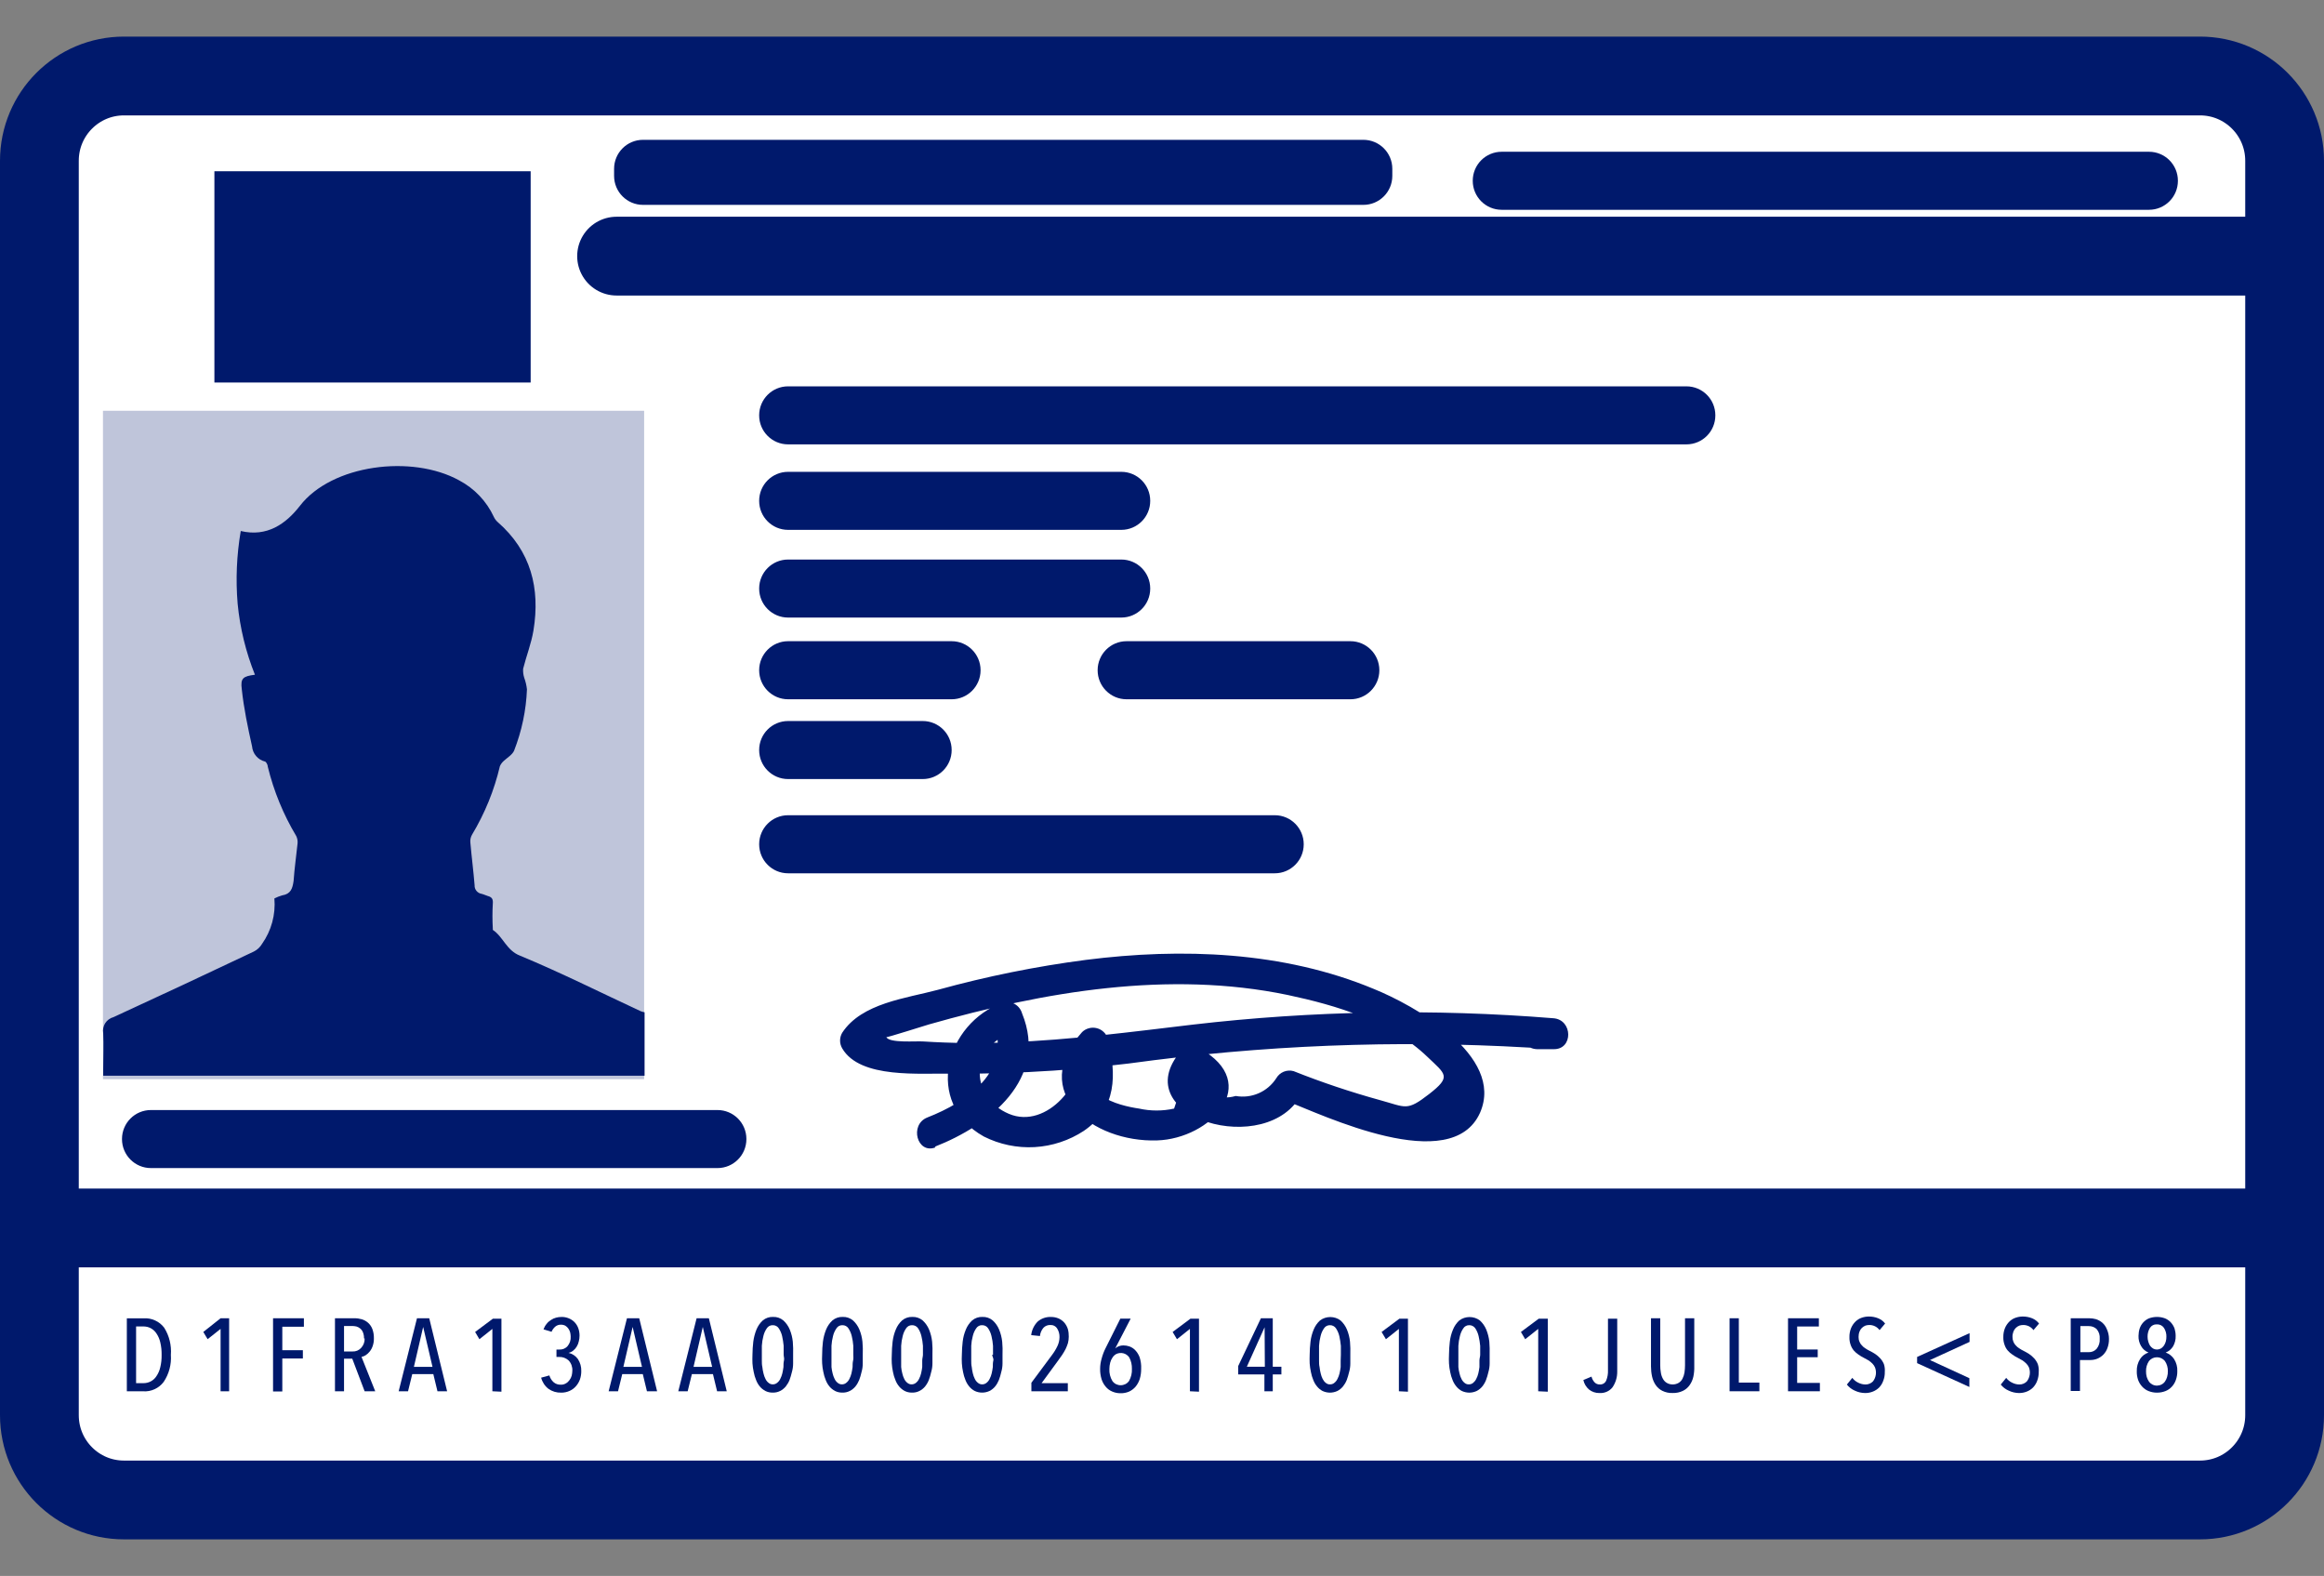 <svg width="59" height="40" viewBox="0 0 59 40" fill="none" xmlns="http://www.w3.org/2000/svg">
<rect x="0" y="0" width="59" height="40" fill="#808080" stroke="none"/>
<path d="M55.853 1.929H3.147C1.961 1.929 1 2.892 1 4.08V35.92C1 37.109 1.961 38.072 3.147 38.072H55.853C57.039 38.072 58 37.109 58 35.92V4.08C58 2.892 57.039 1.929 55.853 1.929Z" fill="white" stroke="#00196C" stroke-width="2" stroke-miterlimit="10"/>
<path d="M58 6.501H15.653" stroke="#00196C" stroke-width="2" stroke-miterlimit="10" stroke-linecap="round"/>
<path d="M58 31.168H1" stroke="#00196C" stroke-width="2" stroke-miterlimit="10"/>
<path opacity="0.25" d="M16.353 10.426H2.614V27.392H16.353V10.426Z" fill="#00196C"/>
<path d="M42.814 9.806H20.007C19.602 9.806 19.273 10.135 19.273 10.541V10.544C19.273 10.95 19.602 11.279 20.007 11.279H42.814C43.22 11.279 43.548 10.95 43.548 10.544V10.541C43.548 10.135 43.22 9.806 42.814 9.806Z" fill="#00196C"/>
<path d="M34.613 3.549H16.324C15.919 3.549 15.59 3.878 15.59 4.284V4.465C15.59 4.871 15.919 5.2 16.324 5.2H34.613C35.018 5.2 35.347 4.871 35.347 4.465V4.284C35.347 3.878 35.018 3.549 34.613 3.549Z" fill="#00196C"/>
<path d="M54.557 3.852H38.123C37.718 3.852 37.389 4.181 37.389 4.587V4.59C37.389 4.996 37.718 5.325 38.123 5.325H54.557C54.963 5.325 55.291 4.996 55.291 4.59V4.587C55.291 4.181 54.963 3.852 54.557 3.852Z" fill="#00196C"/>
<path d="M28.467 11.976H20.007C19.602 11.976 19.273 12.305 19.273 12.711V12.714C19.273 13.12 19.602 13.449 20.007 13.449H28.467C28.872 13.449 29.201 13.12 29.201 12.714V12.711C29.201 12.305 28.872 11.976 28.467 11.976Z" fill="#00196C"/>
<path d="M28.467 14.202H20.007C19.602 14.202 19.273 14.531 19.273 14.938V14.94C19.273 15.346 19.602 15.675 20.007 15.675H28.467C28.872 15.675 29.201 15.346 29.201 14.94V14.938C29.201 14.531 28.872 14.202 28.467 14.202Z" fill="#00196C"/>
<path d="M23.426 18.301H20.007C19.602 18.301 19.273 18.63 19.273 19.036V19.039C19.273 19.445 19.602 19.774 20.007 19.774H23.426C23.831 19.774 24.16 19.445 24.16 19.039V19.036C24.16 18.63 23.831 18.301 23.426 18.301Z" fill="#00196C"/>
<path d="M24.16 16.275H20.007C19.602 16.275 19.273 16.605 19.273 17.011V17.013C19.273 17.419 19.602 17.749 20.007 17.749H24.16C24.565 17.749 24.894 17.419 24.894 17.013V17.011C24.894 16.605 24.565 16.275 24.16 16.275Z" fill="#00196C"/>
<path d="M34.284 16.275H28.6C28.195 16.275 27.866 16.605 27.866 17.011V17.013C27.866 17.419 28.195 17.749 28.6 17.749H34.284C34.689 17.749 35.018 17.419 35.018 17.013V17.011C35.018 16.605 34.689 16.275 34.284 16.275Z" fill="#00196C"/>
<path d="M32.364 20.692H20.007C19.602 20.692 19.273 21.022 19.273 21.428V21.43C19.273 21.837 19.602 22.166 20.007 22.166H32.364C32.769 22.166 33.098 21.837 33.098 21.43V21.428C33.098 21.022 32.769 20.692 32.364 20.692Z" fill="#00196C"/>
<path d="M18.215 28.175H3.831C3.426 28.175 3.097 28.504 3.097 28.91V28.913C3.097 29.319 3.426 29.648 3.831 29.648H18.215C18.62 29.648 18.949 29.319 18.949 28.913V28.91C18.949 28.504 18.62 28.175 18.215 28.175Z" fill="#00196C"/>
<path d="M16.364 27.303H16.126H2.62C2.62 27.243 2.62 27.193 2.62 27.141C2.62 26.835 2.635 26.526 2.62 26.222C2.605 26.134 2.624 26.044 2.672 25.969C2.72 25.894 2.795 25.84 2.881 25.817C4.072 25.269 5.259 24.714 6.444 24.152C6.529 24.11 6.601 24.043 6.65 23.961C6.889 23.625 7.001 23.215 6.966 22.804C7.029 22.772 7.096 22.745 7.164 22.726C7.379 22.692 7.426 22.558 7.454 22.357C7.475 22.04 7.522 21.726 7.554 21.41C7.561 21.344 7.549 21.277 7.52 21.219C7.193 20.673 6.95 20.081 6.799 19.463C6.799 19.413 6.757 19.334 6.726 19.329C6.638 19.307 6.559 19.258 6.501 19.189C6.442 19.12 6.407 19.035 6.399 18.944C6.292 18.465 6.19 17.981 6.138 17.492C6.101 17.212 6.172 17.165 6.472 17.126C6.241 16.549 6.093 15.943 6.033 15.325C5.981 14.708 6.008 14.088 6.112 13.478C6.78 13.637 7.258 13.297 7.614 12.839C8.421 11.792 10.455 11.53 11.657 12.193C12.043 12.397 12.353 12.722 12.537 13.119C12.56 13.169 12.593 13.213 12.634 13.25C13.48 13.988 13.718 14.933 13.543 16.003C13.488 16.333 13.363 16.649 13.281 16.974C13.276 17.051 13.285 17.128 13.308 17.201C13.343 17.297 13.367 17.396 13.378 17.497C13.357 18.03 13.246 18.555 13.052 19.052C13.007 19.156 12.884 19.227 12.79 19.313C12.748 19.35 12.714 19.395 12.691 19.447C12.547 20.06 12.308 20.647 11.983 21.187C11.947 21.25 11.933 21.322 11.942 21.394C11.973 21.752 12.02 22.111 12.049 22.47C12.046 22.521 12.063 22.572 12.096 22.612C12.129 22.652 12.175 22.679 12.226 22.687C12.281 22.7 12.331 22.726 12.383 22.742C12.485 22.77 12.521 22.815 12.511 22.935C12.499 23.145 12.499 23.356 12.511 23.566C12.511 23.579 12.511 23.597 12.511 23.603C12.772 23.773 12.858 24.126 13.203 24.257C14.248 24.691 15.243 25.191 16.262 25.665C16.294 25.678 16.329 25.688 16.364 25.694V27.303Z" fill="#00196C"/>
<path d="M13.472 4.347H5.443V9.709H13.472V4.347Z" fill="#00196C"/>
<path d="M23.732 29.106C25.121 28.564 26.626 27.381 25.947 25.72C25.918 25.62 25.852 25.536 25.762 25.484C25.672 25.433 25.566 25.419 25.466 25.445C24.001 25.968 23.442 27.988 24.977 28.847C25.376 29.048 25.82 29.141 26.266 29.116C26.712 29.09 27.143 28.948 27.516 28.703C28.355 28.13 28.347 27.277 28.127 26.369C28.108 26.303 28.072 26.244 28.023 26.197C27.974 26.149 27.914 26.115 27.848 26.098C27.782 26.081 27.713 26.08 27.647 26.098C27.581 26.115 27.521 26.148 27.472 26.196C26.098 27.719 27.733 28.999 29.373 28.946C30.737 28.904 32.058 27.504 30.46 26.612C30.385 26.569 30.298 26.552 30.212 26.563C30.127 26.574 30.047 26.612 29.985 26.672C28.524 28.36 32.207 29.449 33.056 27.742L32.612 27.923C33.602 28.31 36.849 29.87 37.575 28.242C38.209 26.787 35.874 25.505 34.879 25.102C32.583 24.144 29.998 24.055 27.566 24.364C26.299 24.529 25.044 24.783 23.812 25.123C23.005 25.34 21.875 25.458 21.381 26.214C21.346 26.274 21.327 26.342 21.327 26.412C21.327 26.481 21.346 26.549 21.381 26.609C21.838 27.394 23.381 27.232 24.163 27.253C25.879 27.263 27.595 27.149 29.295 26.91C32.658 26.486 36.055 26.392 39.437 26.63V25.845H39.019C38.515 25.829 38.515 26.614 39.019 26.63H39.437C39.944 26.646 39.933 25.882 39.437 25.845C36.387 25.599 33.319 25.654 30.28 26.007C28.731 26.191 27.179 26.395 25.62 26.455C24.892 26.487 24.163 26.48 23.436 26.434C23.261 26.421 22.577 26.481 22.501 26.324C22.501 26.345 23.515 26.02 23.583 26.002C26.508 25.17 29.671 24.626 32.69 25.254C33.918 25.515 35.302 25.924 36.237 26.824C36.705 27.271 36.854 27.324 36.282 27.769C35.71 28.213 35.697 28.104 35.033 27.923C34.29 27.718 33.558 27.473 32.842 27.188C32.759 27.164 32.67 27.17 32.59 27.202C32.511 27.235 32.444 27.293 32.401 27.368C32.292 27.537 32.137 27.669 31.954 27.749C31.771 27.829 31.568 27.853 31.371 27.818C30.941 27.941 30.671 27.753 30.559 27.248L30.086 27.311L29.807 28.138C29.515 28.203 29.211 28.203 28.919 28.138C28.43 28.067 27.132 27.776 28.046 26.761L27.391 26.588C27.597 27.436 26.581 28.682 25.612 28.271C24.643 27.86 24.583 26.594 25.693 26.206L25.212 25.945C25.714 27.175 24.547 27.973 23.544 28.363C23.079 28.546 23.282 29.305 23.752 29.122L23.732 29.106Z" fill="#00196C"/>
<path d="M4.338 34.39C4.355 34.633 4.291 34.874 4.155 35.076C4.095 35.156 4.015 35.22 3.924 35.261C3.833 35.303 3.733 35.321 3.633 35.314H3.22V33.461H3.646C3.746 33.455 3.846 33.473 3.937 33.515C4.028 33.556 4.108 33.62 4.168 33.699C4.298 33.905 4.357 34.148 4.338 34.39ZM4.103 34.39C4.105 34.283 4.094 34.175 4.069 34.071C4.051 33.991 4.018 33.914 3.972 33.846C3.936 33.79 3.886 33.744 3.826 33.712C3.771 33.683 3.709 33.668 3.646 33.668H3.455V35.107H3.646C3.709 35.107 3.771 35.092 3.826 35.063C3.886 35.032 3.936 34.986 3.972 34.929C4.018 34.861 4.051 34.785 4.069 34.704C4.094 34.602 4.105 34.496 4.103 34.39Z" fill="#00196C"/>
<path d="M5.6 35.313V33.73L5.271 33.991L5.161 33.808L5.6 33.46H5.817V35.313H5.6Z" fill="#00196C"/>
<path d="M7.167 33.675V34.271H7.689V34.481H7.167V35.318H6.932V33.46H7.715V33.675H7.167Z" fill="#00196C"/>
<path d="M9.257 35.313L8.943 34.486H8.734V35.313H8.504V33.46H8.995C9.06 33.459 9.124 33.468 9.186 33.486C9.245 33.504 9.299 33.535 9.345 33.575C9.393 33.618 9.43 33.672 9.453 33.732C9.48 33.807 9.494 33.886 9.492 33.965C9.494 34.032 9.484 34.098 9.463 34.161C9.446 34.213 9.421 34.26 9.387 34.303C9.359 34.339 9.324 34.371 9.285 34.397C9.253 34.418 9.216 34.433 9.178 34.441L9.526 35.313H9.257ZM9.241 33.973C9.243 33.92 9.234 33.868 9.215 33.819C9.201 33.781 9.177 33.748 9.147 33.722C9.119 33.698 9.086 33.68 9.05 33.669C9.014 33.661 8.978 33.657 8.941 33.656H8.734V34.303H8.951C8.991 34.305 9.031 34.298 9.068 34.283C9.104 34.268 9.138 34.245 9.165 34.216C9.196 34.184 9.22 34.146 9.236 34.104C9.252 34.062 9.259 34.018 9.257 33.973H9.241Z" fill="#00196C"/>
<path d="M11.106 35.313L11.001 34.878H10.466L10.359 35.313H10.121L10.586 33.46H10.897L11.351 35.313H11.106ZM10.743 33.68L10.508 34.693H10.98L10.743 33.68Z" fill="#00196C"/>
<path d="M12.5 35.313V33.73L12.171 33.992L12.062 33.808L12.513 33.471H12.73V35.324L12.5 35.313Z" fill="#00196C"/>
<path d="M14.757 34.801C14.758 34.873 14.746 34.945 14.723 35.013C14.7 35.076 14.666 35.135 14.621 35.185C14.577 35.236 14.523 35.276 14.462 35.303C14.395 35.334 14.321 35.349 14.248 35.348C14.132 35.352 14.018 35.318 13.924 35.251C13.832 35.18 13.767 35.08 13.738 34.968L13.947 34.911C13.966 34.976 14.002 35.035 14.052 35.081C14.103 35.126 14.169 35.149 14.237 35.146C14.283 35.148 14.329 35.136 14.368 35.112C14.404 35.092 14.435 35.063 14.459 35.028C14.484 34.995 14.503 34.956 14.514 34.916C14.524 34.876 14.529 34.834 14.53 34.793C14.533 34.745 14.526 34.697 14.51 34.652C14.494 34.607 14.469 34.566 14.436 34.531C14.403 34.501 14.365 34.478 14.323 34.462C14.281 34.447 14.237 34.44 14.193 34.442H14.127V34.254H14.198C14.238 34.256 14.277 34.25 14.314 34.235C14.35 34.22 14.383 34.197 14.409 34.167C14.466 34.099 14.494 34.012 14.488 33.924C14.487 33.889 14.483 33.854 14.475 33.819C14.465 33.785 14.45 33.752 14.43 33.723C14.41 33.693 14.383 33.668 14.352 33.649C14.317 33.631 14.277 33.622 14.237 33.623C14.186 33.622 14.136 33.64 14.096 33.673C14.055 33.709 14.023 33.753 14.002 33.804L13.798 33.741C13.817 33.689 13.844 33.642 13.879 33.6C13.909 33.561 13.947 33.528 13.989 33.503C14.028 33.476 14.071 33.457 14.117 33.445C14.161 33.433 14.207 33.427 14.253 33.427C14.316 33.425 14.379 33.437 14.438 33.461C14.493 33.483 14.543 33.516 14.585 33.558C14.626 33.601 14.658 33.651 14.679 33.707C14.702 33.769 14.713 33.834 14.713 33.901C14.713 33.95 14.707 33.999 14.694 34.047C14.684 34.093 14.667 34.138 14.642 34.178C14.619 34.217 14.589 34.252 14.553 34.28C14.519 34.309 14.477 34.329 14.433 34.338C14.529 34.359 14.613 34.415 14.671 34.495C14.73 34.585 14.761 34.692 14.757 34.801Z" fill="#00196C"/>
<path d="M16.424 35.313L16.319 34.878H15.797L15.69 35.313H15.452L15.917 33.46H16.228L16.682 35.313H16.424ZM16.061 33.68L15.826 34.693H16.298L16.061 33.68Z" fill="#00196C"/>
<path d="M18.205 35.313L18.1 34.878H17.565L17.458 35.313H17.22L17.685 33.46H17.996L18.45 35.313H18.205ZM17.842 33.68L17.607 34.693H18.079L17.842 33.68Z" fill="#00196C"/>
<path d="M20.135 34.387C20.135 34.458 20.135 34.531 20.135 34.606C20.135 34.681 20.125 34.755 20.104 34.826C20.088 34.895 20.068 34.962 20.044 35.028C20.02 35.087 19.987 35.143 19.947 35.193C19.908 35.239 19.86 35.278 19.806 35.305C19.748 35.335 19.683 35.349 19.618 35.347C19.553 35.349 19.488 35.334 19.43 35.305C19.377 35.277 19.33 35.239 19.291 35.193C19.25 35.144 19.218 35.088 19.195 35.028C19.168 34.963 19.148 34.895 19.135 34.826C19.119 34.754 19.108 34.68 19.103 34.606C19.1 34.533 19.1 34.46 19.103 34.387C19.104 34.276 19.111 34.164 19.124 34.054C19.138 33.948 19.165 33.844 19.205 33.745C19.241 33.658 19.295 33.579 19.365 33.515C19.438 33.454 19.531 33.422 19.626 33.426C19.721 33.422 19.814 33.454 19.887 33.515C19.957 33.579 20.013 33.658 20.049 33.745C20.09 33.844 20.116 33.948 20.127 34.054C20.136 34.165 20.139 34.276 20.135 34.387ZM19.895 34.387C19.895 34.322 19.895 34.246 19.895 34.159C19.887 34.076 19.874 33.994 19.856 33.913C19.84 33.843 19.811 33.777 19.772 33.717C19.756 33.691 19.733 33.67 19.706 33.656C19.679 33.642 19.648 33.635 19.618 33.636C19.588 33.635 19.558 33.642 19.531 33.656C19.505 33.67 19.482 33.691 19.466 33.717C19.425 33.776 19.396 33.843 19.38 33.913C19.359 33.993 19.346 34.076 19.341 34.159C19.341 34.244 19.341 34.32 19.341 34.387C19.341 34.431 19.341 34.478 19.341 34.533C19.341 34.588 19.341 34.643 19.354 34.698C19.36 34.753 19.369 34.807 19.383 34.86C19.394 34.908 19.41 34.955 19.433 34.999C19.451 35.038 19.477 35.072 19.511 35.098C19.541 35.125 19.58 35.139 19.621 35.138C19.661 35.138 19.7 35.124 19.73 35.098C19.764 35.072 19.791 35.038 19.809 34.999C19.832 34.955 19.849 34.908 19.861 34.86C19.873 34.807 19.883 34.753 19.89 34.698C19.89 34.643 19.89 34.588 19.903 34.533C19.916 34.478 19.895 34.431 19.895 34.387Z" fill="#00196C"/>
<path d="M21.903 34.387C21.903 34.458 21.903 34.531 21.903 34.606C21.903 34.681 21.893 34.755 21.872 34.826C21.857 34.895 21.837 34.962 21.812 35.028C21.788 35.087 21.756 35.143 21.715 35.193C21.676 35.239 21.628 35.278 21.574 35.305C21.516 35.335 21.451 35.349 21.386 35.347C21.321 35.349 21.256 35.334 21.198 35.305C21.145 35.277 21.098 35.239 21.059 35.193C21.018 35.144 20.986 35.088 20.963 35.028C20.936 34.963 20.916 34.895 20.903 34.826C20.887 34.754 20.876 34.68 20.872 34.606C20.868 34.533 20.868 34.46 20.872 34.387C20.872 34.276 20.879 34.164 20.892 34.054C20.906 33.948 20.933 33.844 20.973 33.745C21.009 33.658 21.063 33.579 21.133 33.515C21.206 33.454 21.299 33.422 21.394 33.426C21.489 33.422 21.582 33.454 21.655 33.515C21.725 33.579 21.781 33.658 21.817 33.745C21.858 33.844 21.884 33.948 21.895 34.054C21.905 34.165 21.908 34.276 21.903 34.387ZM21.663 34.387C21.663 34.322 21.663 34.246 21.663 34.159C21.657 34.076 21.644 33.994 21.624 33.913C21.608 33.843 21.579 33.777 21.54 33.717C21.524 33.691 21.501 33.67 21.474 33.656C21.447 33.642 21.416 33.635 21.386 33.636C21.356 33.635 21.326 33.642 21.299 33.656C21.273 33.67 21.25 33.691 21.235 33.717C21.194 33.776 21.164 33.843 21.148 33.913C21.127 33.993 21.114 34.076 21.109 34.159C21.109 34.244 21.109 34.32 21.109 34.387C21.109 34.431 21.109 34.478 21.109 34.533C21.109 34.588 21.109 34.643 21.109 34.698C21.115 34.753 21.124 34.807 21.138 34.86C21.149 34.908 21.166 34.955 21.188 34.999C21.206 35.038 21.233 35.072 21.266 35.098C21.296 35.125 21.335 35.139 21.376 35.138C21.416 35.138 21.455 35.124 21.485 35.098C21.519 35.072 21.546 35.038 21.564 34.999C21.587 34.955 21.604 34.908 21.616 34.86C21.628 34.807 21.638 34.753 21.645 34.698C21.645 34.643 21.645 34.588 21.658 34.533C21.671 34.478 21.663 34.431 21.663 34.387Z" fill="#00196C"/>
<path d="M23.672 34.387C23.672 34.458 23.672 34.531 23.672 34.606C23.672 34.681 23.661 34.755 23.64 34.826C23.625 34.895 23.605 34.962 23.58 35.028C23.557 35.087 23.524 35.143 23.484 35.193C23.445 35.239 23.397 35.278 23.343 35.305C23.285 35.335 23.22 35.349 23.155 35.347C23.089 35.349 23.025 35.334 22.966 35.305C22.914 35.277 22.867 35.239 22.828 35.193C22.787 35.144 22.754 35.088 22.732 35.028C22.704 34.963 22.684 34.895 22.671 34.826C22.655 34.754 22.645 34.68 22.64 34.606C22.636 34.533 22.636 34.46 22.64 34.387C22.641 34.276 22.648 34.164 22.661 34.054C22.674 33.948 22.701 33.844 22.742 33.745C22.777 33.658 22.832 33.579 22.901 33.515C22.974 33.454 23.067 33.422 23.162 33.426C23.258 33.422 23.351 33.454 23.424 33.515C23.494 33.579 23.549 33.658 23.586 33.745C23.626 33.844 23.653 33.948 23.664 34.054C23.674 34.165 23.677 34.276 23.672 34.387ZM23.431 34.387C23.431 34.322 23.431 34.246 23.431 34.159C23.425 34.076 23.412 33.994 23.392 33.913C23.376 33.843 23.348 33.777 23.309 33.717C23.292 33.691 23.269 33.67 23.242 33.656C23.215 33.642 23.185 33.635 23.155 33.636C23.125 33.635 23.095 33.642 23.068 33.656C23.041 33.67 23.019 33.691 23.003 33.717C22.962 33.776 22.933 33.843 22.917 33.913C22.896 33.993 22.883 34.076 22.878 34.159C22.878 34.244 22.878 34.32 22.878 34.387C22.878 34.431 22.878 34.478 22.878 34.533C22.878 34.588 22.878 34.643 22.878 34.698C22.883 34.753 22.893 34.807 22.907 34.86C22.917 34.908 22.934 34.955 22.956 34.999C22.974 35.038 23.001 35.072 23.034 35.098C23.065 35.125 23.104 35.139 23.144 35.138C23.184 35.138 23.223 35.124 23.254 35.098C23.287 35.072 23.314 35.038 23.332 34.999C23.355 34.955 23.373 34.908 23.384 34.86C23.397 34.807 23.406 34.753 23.413 34.698C23.413 34.643 23.413 34.588 23.413 34.533C23.413 34.478 23.431 34.431 23.431 34.387Z" fill="#00196C"/>
<path d="M25.451 34.387C25.451 34.458 25.451 34.531 25.451 34.606C25.451 34.681 25.44 34.755 25.419 34.826C25.404 34.895 25.384 34.962 25.359 35.028C25.335 35.087 25.303 35.143 25.262 35.193C25.224 35.239 25.175 35.278 25.122 35.305C25.063 35.333 24.998 35.347 24.933 35.347C24.868 35.347 24.804 35.333 24.745 35.305C24.692 35.277 24.645 35.239 24.607 35.193C24.566 35.144 24.533 35.088 24.51 35.028C24.483 34.963 24.463 34.895 24.45 34.826C24.434 34.754 24.424 34.68 24.419 34.606C24.415 34.533 24.415 34.46 24.419 34.387C24.42 34.276 24.427 34.164 24.44 34.054C24.452 33.948 24.479 33.844 24.521 33.745C24.556 33.658 24.611 33.579 24.68 33.515C24.753 33.454 24.846 33.422 24.941 33.426C25.036 33.422 25.13 33.454 25.202 33.515C25.273 33.579 25.328 33.658 25.364 33.745C25.405 33.844 25.431 33.948 25.443 34.054C25.453 34.165 25.456 34.276 25.451 34.387ZM25.21 34.387C25.21 34.322 25.21 34.246 25.21 34.159C25.204 34.076 25.191 33.994 25.171 33.913C25.155 33.843 25.127 33.777 25.087 33.717C25.071 33.691 25.048 33.67 25.021 33.656C24.994 33.642 24.964 33.635 24.933 33.636C24.903 33.634 24.873 33.641 24.847 33.656C24.82 33.67 24.798 33.691 24.782 33.717C24.741 33.776 24.712 33.843 24.696 33.913C24.674 33.993 24.661 34.076 24.657 34.159C24.657 34.244 24.657 34.32 24.657 34.387C24.657 34.431 24.657 34.478 24.657 34.533C24.657 34.588 24.657 34.643 24.67 34.698C24.675 34.753 24.685 34.807 24.698 34.86C24.709 34.908 24.726 34.955 24.748 34.999C24.766 35.038 24.793 35.072 24.826 35.098C24.857 35.125 24.896 35.139 24.936 35.138C24.976 35.138 25.015 35.124 25.046 35.098C25.079 35.072 25.106 35.038 25.124 34.999C25.147 34.955 25.165 34.908 25.176 34.86C25.189 34.807 25.198 34.753 25.205 34.698C25.205 34.643 25.205 34.588 25.218 34.533C25.231 34.478 25.189 34.431 25.189 34.387H25.21Z" fill="#00196C"/>
<path d="M27.133 33.927C27.133 33.983 27.126 34.038 27.112 34.092C27.096 34.144 27.075 34.194 27.052 34.243C27.025 34.295 26.995 34.345 26.963 34.393L26.851 34.55L26.443 35.107H27.109V35.314H26.184V35.097L26.707 34.393C26.762 34.321 26.81 34.242 26.848 34.16C26.88 34.091 26.897 34.016 26.898 33.94C26.9 33.863 26.88 33.788 26.84 33.723C26.822 33.693 26.795 33.668 26.764 33.652C26.733 33.636 26.698 33.629 26.662 33.631C26.63 33.63 26.598 33.636 26.569 33.648C26.539 33.66 26.512 33.678 26.49 33.702C26.44 33.761 26.409 33.834 26.401 33.911L26.179 33.888C26.194 33.757 26.253 33.635 26.346 33.542C26.439 33.464 26.557 33.423 26.678 33.427C26.746 33.426 26.814 33.439 26.877 33.466C26.931 33.49 26.98 33.526 27.02 33.571C27.06 33.618 27.09 33.672 27.109 33.731C27.127 33.794 27.134 33.861 27.133 33.927Z" fill="#00196C"/>
<path d="M28.971 34.743C28.972 34.832 28.96 34.92 28.934 35.005C28.911 35.076 28.875 35.141 28.827 35.199C28.782 35.251 28.726 35.293 28.663 35.322C28.595 35.35 28.522 35.365 28.449 35.363C28.375 35.364 28.302 35.349 28.234 35.319C28.17 35.292 28.114 35.25 28.07 35.196C28.022 35.14 27.987 35.075 27.965 35.005C27.94 34.92 27.927 34.832 27.929 34.743C27.929 34.655 27.943 34.566 27.968 34.481C27.992 34.391 28.025 34.303 28.067 34.22L28.443 33.469H28.705L28.313 34.225C28.341 34.199 28.375 34.179 28.412 34.167C28.446 34.155 28.483 34.149 28.519 34.149C28.572 34.149 28.624 34.158 28.673 34.175C28.729 34.195 28.779 34.227 28.82 34.27C28.869 34.321 28.907 34.383 28.932 34.45C28.962 34.545 28.976 34.644 28.971 34.743ZM28.736 34.743C28.739 34.642 28.716 34.542 28.668 34.453C28.632 34.401 28.579 34.364 28.518 34.349C28.457 34.334 28.392 34.341 28.336 34.369C28.299 34.39 28.268 34.419 28.245 34.455C28.217 34.495 28.197 34.539 28.185 34.586C28.171 34.639 28.164 34.694 28.164 34.748C28.159 34.855 28.185 34.961 28.24 35.052C28.264 35.086 28.296 35.113 28.332 35.132C28.369 35.15 28.41 35.16 28.451 35.16C28.492 35.16 28.533 35.15 28.57 35.132C28.607 35.113 28.639 35.086 28.663 35.052C28.716 34.958 28.742 34.851 28.736 34.743Z" fill="#00196C"/>
<path d="M30.209 35.313V33.73L29.88 33.992L29.77 33.808L30.222 33.471H30.439V35.324L30.209 35.313Z" fill="#00196C"/>
<path d="M32.312 34.886V35.313H32.1V34.886H31.434V34.674L32.011 33.46H32.312V34.69H32.531V34.886H32.312ZM32.105 33.688L31.654 34.69H32.111L32.105 33.688Z" fill="#00196C"/>
<path d="M34.281 34.387C34.281 34.459 34.281 34.532 34.281 34.607C34.281 34.682 34.271 34.755 34.25 34.827C34.234 34.895 34.214 34.963 34.19 35.028C34.166 35.088 34.133 35.143 34.093 35.193C34.054 35.24 34.006 35.278 33.952 35.306C33.893 35.333 33.829 35.348 33.764 35.348C33.699 35.348 33.635 35.333 33.576 35.306C33.523 35.278 33.476 35.24 33.438 35.193C33.396 35.144 33.364 35.088 33.341 35.028C33.314 34.964 33.294 34.896 33.281 34.827C33.265 34.754 33.254 34.681 33.249 34.607C33.246 34.534 33.246 34.46 33.249 34.387C33.25 34.276 33.257 34.165 33.27 34.055C33.282 33.949 33.31 33.844 33.351 33.746C33.387 33.658 33.441 33.58 33.511 33.516C33.586 33.459 33.678 33.429 33.772 33.429C33.866 33.429 33.958 33.459 34.033 33.516C34.103 33.58 34.159 33.658 34.195 33.746C34.236 33.845 34.262 33.949 34.273 34.055C34.282 34.165 34.285 34.276 34.281 34.387ZM34.041 34.387C34.041 34.323 34.041 34.247 34.041 34.16C34.033 34.077 34.02 33.995 34.002 33.913C33.986 33.844 33.957 33.777 33.918 33.717C33.901 33.692 33.879 33.671 33.852 33.657C33.825 33.642 33.794 33.635 33.764 33.636C33.734 33.635 33.704 33.642 33.677 33.656C33.651 33.67 33.628 33.691 33.612 33.717C33.571 33.776 33.542 33.843 33.526 33.913C33.505 33.994 33.492 34.076 33.487 34.16C33.487 34.245 33.487 34.321 33.487 34.387C33.487 34.432 33.487 34.479 33.487 34.534C33.487 34.589 33.487 34.644 33.5 34.699C33.506 34.753 33.515 34.808 33.529 34.861C33.54 34.909 33.556 34.956 33.578 34.999C33.597 35.038 33.623 35.072 33.657 35.099C33.687 35.126 33.726 35.14 33.767 35.138C33.807 35.139 33.846 35.125 33.876 35.099C33.91 35.072 33.937 35.038 33.955 34.999C33.978 34.956 33.995 34.909 34.007 34.861C34.019 34.807 34.029 34.753 34.036 34.699C34.036 34.644 34.036 34.589 34.036 34.534C34.036 34.479 34.041 34.432 34.041 34.387Z" fill="#00196C"/>
<path d="M35.514 35.313V33.73L35.185 33.992L35.075 33.808L35.527 33.471H35.744V35.324L35.514 35.313Z" fill="#00196C"/>
<path d="M37.818 34.387C37.818 34.459 37.818 34.532 37.818 34.607C37.818 34.682 37.807 34.755 37.786 34.827C37.771 34.895 37.751 34.963 37.726 35.028C37.703 35.088 37.67 35.143 37.63 35.193C37.591 35.24 37.543 35.278 37.489 35.306C37.43 35.333 37.366 35.348 37.301 35.348C37.236 35.348 37.171 35.333 37.112 35.306C37.059 35.278 37.012 35.24 36.974 35.193C36.933 35.144 36.9 35.088 36.877 35.028C36.85 34.964 36.83 34.896 36.817 34.827C36.801 34.754 36.791 34.681 36.786 34.607C36.782 34.534 36.782 34.46 36.786 34.387C36.787 34.276 36.794 34.165 36.807 34.055C36.819 33.949 36.846 33.844 36.888 33.746C36.923 33.658 36.978 33.58 37.047 33.516C37.123 33.459 37.214 33.429 37.308 33.429C37.403 33.429 37.494 33.459 37.57 33.516C37.64 33.58 37.695 33.658 37.732 33.746C37.772 33.845 37.799 33.949 37.81 34.055C37.819 34.165 37.821 34.276 37.818 34.387ZM37.578 34.387C37.578 34.323 37.578 34.247 37.578 34.16C37.57 34.077 37.557 33.995 37.538 33.913C37.522 33.844 37.494 33.777 37.455 33.717C37.438 33.692 37.415 33.671 37.388 33.657C37.361 33.642 37.331 33.635 37.301 33.636C37.27 33.635 37.24 33.642 37.214 33.656C37.187 33.67 37.165 33.691 37.149 33.717C37.108 33.776 37.079 33.843 37.063 33.913C37.042 33.994 37.029 34.076 37.024 34.16C37.024 34.245 37.024 34.321 37.024 34.387C37.024 34.432 37.024 34.479 37.024 34.534C37.024 34.589 37.024 34.644 37.024 34.699C37.029 34.753 37.039 34.808 37.053 34.861C37.063 34.909 37.08 34.956 37.102 34.999C37.12 35.038 37.147 35.072 37.18 35.099C37.211 35.126 37.25 35.14 37.29 35.138C37.33 35.139 37.369 35.125 37.4 35.099C37.433 35.072 37.46 35.038 37.478 34.999C37.501 34.956 37.519 34.909 37.53 34.861C37.543 34.807 37.552 34.753 37.559 34.699C37.559 34.644 37.559 34.589 37.559 34.534C37.559 34.479 37.578 34.432 37.578 34.387Z" fill="#00196C"/>
<path d="M39.051 35.313V33.73L38.721 33.992L38.612 33.808L39.064 33.471H39.294V35.324L39.051 35.313Z" fill="#00196C"/>
<path d="M40.936 35.214C40.897 35.263 40.845 35.302 40.787 35.327C40.729 35.352 40.665 35.362 40.602 35.358C40.507 35.359 40.415 35.328 40.341 35.269C40.268 35.206 40.217 35.122 40.197 35.028L40.404 34.941C40.416 34.992 40.441 35.038 40.474 35.078C40.491 35.098 40.512 35.114 40.536 35.125C40.56 35.136 40.586 35.141 40.613 35.14C40.647 35.143 40.681 35.135 40.711 35.117C40.74 35.099 40.764 35.073 40.777 35.041C40.811 34.958 40.826 34.869 40.822 34.779V33.471H41.057V34.813C41.059 34.956 41.017 35.096 40.936 35.214Z" fill="#00196C"/>
<path d="M42.99 34.941C42.974 35.018 42.941 35.092 42.896 35.156C42.853 35.218 42.794 35.269 42.726 35.302C42.645 35.341 42.555 35.36 42.465 35.357C42.374 35.361 42.285 35.342 42.203 35.302C42.135 35.269 42.077 35.218 42.034 35.156C41.99 35.091 41.959 35.018 41.942 34.941C41.923 34.855 41.914 34.767 41.914 34.679V33.46H42.149V34.653C42.148 34.714 42.154 34.774 42.164 34.834C42.171 34.889 42.188 34.942 42.214 34.991C42.236 35.035 42.269 35.072 42.311 35.098C42.357 35.126 42.41 35.14 42.465 35.14C42.519 35.14 42.572 35.126 42.619 35.098C42.66 35.072 42.694 35.035 42.715 34.991C42.74 34.941 42.757 34.889 42.765 34.834C42.773 34.774 42.778 34.714 42.778 34.653V33.46H43.013V34.677C43.016 34.766 43.008 34.854 42.99 34.941Z" fill="#00196C"/>
<path d="M43.909 35.313V33.46H44.144V35.093H44.666V35.313H43.909Z" fill="#00196C"/>
<path d="M45.393 35.313V33.46H46.176V33.669H45.625V34.253H46.147V34.449H45.625V35.101H46.202V35.313H45.393Z" fill="#00196C"/>
<path d="M47.85 34.821C47.852 34.898 47.839 34.975 47.811 35.046C47.789 35.11 47.753 35.168 47.707 35.217C47.661 35.262 47.607 35.298 47.547 35.321C47.485 35.346 47.419 35.358 47.352 35.358C47.261 35.357 47.172 35.337 47.09 35.298C47.011 35.264 46.941 35.211 46.887 35.143L47.025 34.973C47.065 35.026 47.117 35.068 47.177 35.096C47.233 35.124 47.294 35.14 47.357 35.141C47.393 35.142 47.428 35.135 47.462 35.121C47.495 35.108 47.525 35.088 47.55 35.062C47.588 35.013 47.613 34.954 47.622 34.892C47.631 34.83 47.624 34.767 47.602 34.709C47.587 34.673 47.564 34.64 47.537 34.612C47.508 34.583 47.477 34.557 47.443 34.533C47.405 34.51 47.366 34.488 47.325 34.468C47.276 34.444 47.229 34.416 47.184 34.384C47.14 34.355 47.099 34.32 47.064 34.28C47.028 34.237 47.001 34.188 46.983 34.136C46.961 34.074 46.95 34.008 46.952 33.942C46.95 33.862 46.964 33.783 46.994 33.709C47.02 33.647 47.058 33.591 47.106 33.544C47.15 33.5 47.204 33.467 47.263 33.447C47.321 33.427 47.382 33.416 47.443 33.416C47.525 33.415 47.607 33.43 47.683 33.461C47.752 33.489 47.813 33.535 47.858 33.594L47.717 33.761C47.687 33.72 47.648 33.687 47.602 33.664C47.557 33.642 47.507 33.63 47.456 33.631C47.423 33.631 47.391 33.636 47.359 33.646C47.325 33.66 47.294 33.68 47.267 33.706C47.241 33.732 47.221 33.764 47.208 33.798C47.191 33.842 47.183 33.889 47.184 33.937C47.183 33.978 47.191 34.019 47.208 34.057C47.221 34.092 47.242 34.123 47.268 34.149C47.292 34.178 47.322 34.203 47.354 34.222C47.388 34.246 47.424 34.267 47.461 34.285C47.511 34.309 47.559 34.337 47.605 34.366C47.652 34.398 47.695 34.434 47.733 34.476C47.773 34.519 47.804 34.569 47.827 34.623C47.848 34.687 47.855 34.754 47.85 34.821Z" fill="#00196C"/>
<path d="M50.002 34.06L48.997 34.521L49.997 34.981V35.204L48.67 34.599V34.442L50.002 33.838V34.06Z" fill="#00196C"/>
<path d="M51.758 34.821C51.759 34.898 51.746 34.975 51.719 35.046C51.696 35.11 51.66 35.168 51.614 35.217C51.569 35.262 51.514 35.298 51.455 35.321C51.392 35.346 51.326 35.358 51.259 35.358C51.169 35.357 51.079 35.337 50.998 35.298C50.918 35.264 50.848 35.211 50.794 35.143L50.932 34.973C50.972 35.026 51.024 35.068 51.084 35.096C51.14 35.124 51.201 35.14 51.264 35.141C51.3 35.142 51.336 35.135 51.369 35.121C51.402 35.108 51.432 35.088 51.457 35.062C51.495 35.013 51.52 34.954 51.529 34.892C51.538 34.83 51.532 34.767 51.51 34.709C51.494 34.673 51.472 34.64 51.444 34.612C51.415 34.583 51.384 34.557 51.35 34.533C51.312 34.51 51.273 34.488 51.233 34.468C51.183 34.444 51.136 34.416 51.092 34.384C51.047 34.355 51.007 34.32 50.972 34.28C50.935 34.237 50.908 34.188 50.891 34.136C50.868 34.074 50.857 34.008 50.859 33.942C50.857 33.862 50.871 33.783 50.901 33.709C50.927 33.647 50.965 33.591 51.013 33.544C51.057 33.5 51.111 33.467 51.17 33.447C51.228 33.427 51.289 33.416 51.35 33.416C51.432 33.415 51.514 33.43 51.591 33.461C51.66 33.489 51.72 33.535 51.766 33.594L51.624 33.761C51.595 33.72 51.555 33.687 51.51 33.664C51.464 33.642 51.414 33.63 51.363 33.631C51.331 33.631 51.298 33.636 51.267 33.646C51.232 33.66 51.201 33.68 51.175 33.706C51.149 33.732 51.128 33.764 51.115 33.798C51.099 33.842 51.09 33.889 51.092 33.937C51.091 33.978 51.099 34.019 51.115 34.057C51.129 34.092 51.149 34.123 51.175 34.149C51.2 34.178 51.229 34.203 51.261 34.222C51.295 34.246 51.331 34.267 51.369 34.285C51.418 34.309 51.466 34.337 51.512 34.366C51.559 34.398 51.602 34.434 51.64 34.476C51.68 34.519 51.712 34.569 51.734 34.623C51.755 34.687 51.763 34.754 51.758 34.821Z" fill="#00196C"/>
<path d="M53.541 33.981C53.543 34.061 53.53 34.141 53.502 34.216C53.48 34.279 53.444 34.336 53.398 34.384C53.354 34.427 53.303 34.462 53.246 34.486C53.189 34.509 53.128 34.52 53.066 34.52H52.805V35.305H52.57V33.46H53.04C53.097 33.46 53.154 33.468 53.21 33.483C53.268 33.502 53.322 33.531 53.369 33.57C53.419 33.614 53.459 33.668 53.484 33.73C53.521 33.808 53.541 33.894 53.541 33.981ZM53.306 33.981C53.31 33.937 53.305 33.892 53.292 33.85C53.278 33.808 53.257 33.769 53.228 33.735C53.174 33.684 53.101 33.657 53.027 33.659H52.815V34.321H53.027C53.065 34.322 53.102 34.315 53.137 34.3C53.172 34.285 53.203 34.263 53.228 34.235C53.285 34.164 53.313 34.074 53.306 33.983V33.981Z" fill="#00196C"/>
<path d="M55.276 34.806C55.277 34.881 55.264 34.955 55.239 35.026C55.218 35.089 55.183 35.147 55.138 35.196C55.093 35.245 55.037 35.284 54.976 35.308C54.907 35.335 54.833 35.349 54.759 35.348C54.687 35.349 54.614 35.335 54.547 35.308C54.485 35.284 54.43 35.246 54.385 35.196C54.339 35.147 54.304 35.089 54.281 35.026C54.257 34.955 54.245 34.881 54.247 34.806C54.243 34.696 54.272 34.587 54.331 34.495C54.381 34.416 54.456 34.358 54.545 34.33C54.465 34.299 54.399 34.242 54.357 34.167C54.31 34.088 54.287 33.997 54.291 33.906C54.292 33.843 54.301 33.78 54.32 33.72C54.339 33.664 54.369 33.612 54.409 33.568C54.449 33.523 54.499 33.487 54.555 33.463C54.688 33.414 54.833 33.414 54.965 33.463C55.022 33.487 55.073 33.523 55.114 33.568C55.154 33.612 55.185 33.664 55.206 33.72C55.224 33.78 55.234 33.843 55.234 33.906C55.238 33.997 55.216 34.088 55.172 34.167C55.128 34.242 55.061 34.299 54.981 34.33C55.069 34.361 55.144 34.419 55.195 34.497C55.253 34.589 55.281 34.697 55.276 34.806ZM55.036 34.806C55.039 34.713 55.012 34.621 54.96 34.544C54.935 34.515 54.905 34.491 54.87 34.474C54.835 34.458 54.797 34.45 54.759 34.45C54.721 34.45 54.682 34.458 54.648 34.474C54.613 34.491 54.582 34.515 54.558 34.544C54.506 34.621 54.479 34.713 54.482 34.806C54.481 34.855 54.487 34.903 54.5 34.95C54.512 34.991 54.531 35.03 54.555 35.065C54.577 35.097 54.607 35.123 54.641 35.141C54.678 35.16 54.718 35.17 54.759 35.17C54.8 35.169 54.84 35.16 54.876 35.141C54.911 35.123 54.941 35.097 54.963 35.065C54.987 35.03 55.006 34.991 55.017 34.95C55.032 34.9 55.038 34.847 55.036 34.795V34.806ZM54.999 33.932C55.002 33.851 54.98 33.772 54.937 33.704C54.917 33.675 54.89 33.652 54.859 33.636C54.828 33.621 54.794 33.614 54.759 33.615C54.724 33.613 54.689 33.62 54.658 33.636C54.627 33.651 54.6 33.675 54.581 33.704C54.539 33.773 54.519 33.852 54.521 33.932C54.521 33.973 54.527 34.013 54.539 34.052C54.549 34.089 54.564 34.124 54.584 34.157C54.605 34.185 54.63 34.209 54.66 34.228C54.69 34.245 54.724 34.254 54.759 34.254C54.794 34.254 54.828 34.245 54.858 34.228C54.888 34.209 54.913 34.185 54.934 34.157C54.956 34.125 54.972 34.089 54.983 34.052C54.995 34.01 55 33.965 54.999 33.921V33.932Z" fill="#00196C"/>
</svg>
